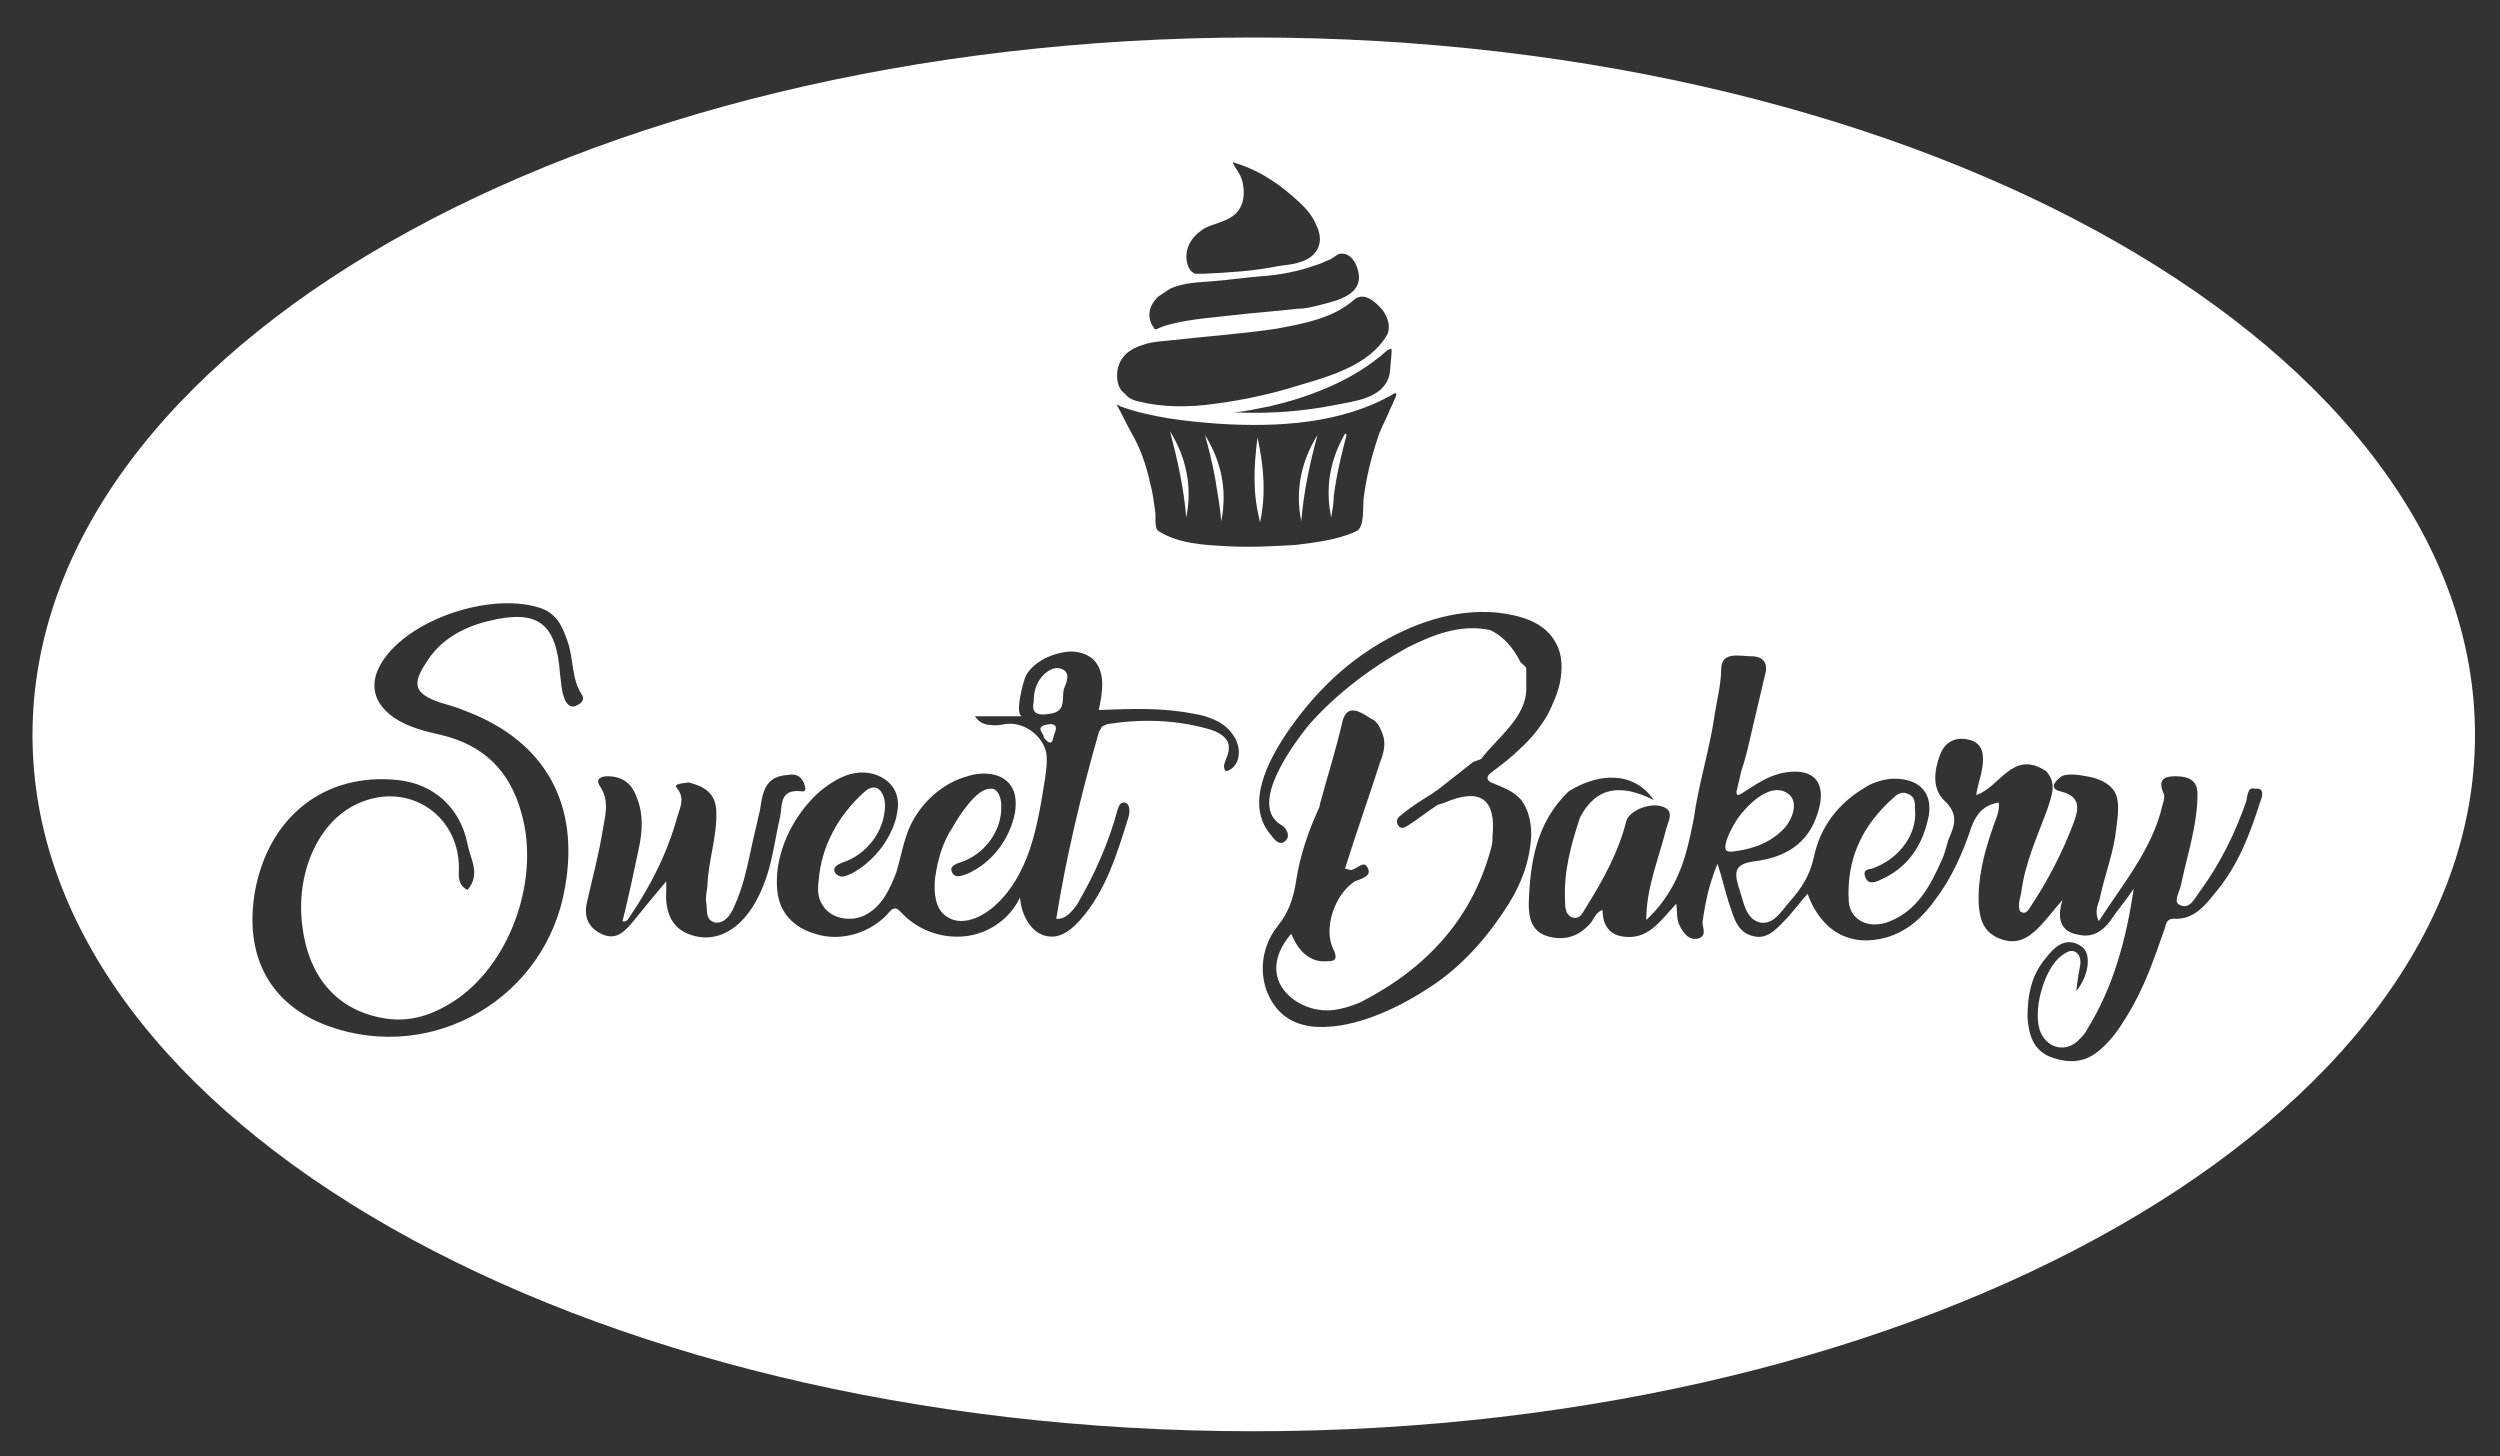 <?xml version="1.0" encoding="utf-8"?>
<!-- Generator: Adobe Illustrator 19.0.0, SVG Export Plug-In . SVG Version: 6.00 Build 0)  -->
<svg version="1.1" id="Capa_1" xmlns="http://www.w3.org/2000/svg" xmlns:xlink="http://www.w3.org/1999/xlink" x="0px" y="0px"
	 viewBox="0 0 200 116.5" style="enable-background:new 0 0 200 116.5;" xml:space="preserve">
<rect x="0" y="0" width="200" height="116.5" fill="#333333" stroke="none"/>
<style type="text/css">
	.st0{fill:#FFFFFF;}
</style>
<path id="XMLID_135_" class="st0" d="M101.5,27.4C101.5,27.4,101.5,27.4,101.5,27.4C101.5,27.4,101.5,27.4,101.5,27.4
	C101.5,27.4,101.5,27.4,101.5,27.4z M105.4,24.1L105.4,24.1C105.5,24.1,105.5,24.1,105.4,24.1C105.4,24.1,105.4,24.1,105.4,24.1z
	 M101.5,27.4C101.5,27.4,101.5,27.4,101.5,27.4C101.5,27.4,101.5,27.4,101.5,27.4C101.5,27.4,101.5,27.4,101.5,27.4z M105.4,24.1
	L105.4,24.1C105.5,24.1,105.5,24.1,105.4,24.1C105.4,24.1,105.4,24.1,105.4,24.1z M93.6,34.5c0.6,2.3,1.1,4.5,1.3,6.9
	C95.4,38.9,94.9,36.6,93.6,34.5z M96.4,34.8c0.3,1.1,0.6,2.3,0.8,3.4c0.2,1.2,0.4,2.3,0.5,3.5C98.2,39.2,97.7,36.9,96.4,34.8z
	 M100.6,35c-0.3,2.3-0.4,4.5,0.2,6.7C101.3,39.5,101.1,37.3,100.6,35z M101.5,27.4C101.5,27.4,101.5,27.4,101.5,27.4
	C101.5,27.4,101.5,27.4,101.5,27.4C101.5,27.4,101.5,27.4,101.5,27.4z M104.1,41.7c0.2-2.3,0.6-4.6,1.3-6.9
	C104.1,36.9,103.6,39.2,104.1,41.7z M105.4,24.1L105.4,24.1C105.5,24.1,105.5,24.1,105.4,24.1C105.4,24.1,105.4,24.1,105.4,24.1z
	 M107.6,34.7c-1.2,2.1-1.6,4.3-1.1,6.6c0.1-0.6,0.1-1.1,0.2-1.7c0.2-1.6,0.6-3.3,1-4.8C107.7,34.8,107.8,34.7,107.6,34.7z
	 M107.6,34.7c-1.2,2.1-1.6,4.3-1.1,6.6c0.1-0.6,0.1-1.1,0.2-1.7c0.2-1.6,0.6-3.3,1-4.8C107.7,34.8,107.8,34.7,107.6,34.7z
	 M104.1,41.7c0.2-2.3,0.6-4.6,1.3-6.9C104.1,36.9,103.6,39.2,104.1,41.7z M100.6,35c-0.3,2.3-0.4,4.5,0.2,6.7
	C101.3,39.5,101.1,37.3,100.6,35z M96.4,34.8c0.3,1.1,0.6,2.3,0.8,3.4c0.2,1.2,0.4,2.3,0.5,3.5C98.2,39.2,97.7,36.9,96.4,34.8z
	 M93.6,34.5c0.6,2.3,1.1,4.5,1.3,6.9C95.4,38.9,94.9,36.6,93.6,34.5z M101.5,27.4C101.5,27.4,101.5,27.4,101.5,27.4
	C101.5,27.4,101.5,27.4,101.5,27.4C101.5,27.4,101.5,27.4,101.5,27.4z M105.4,24.1L105.4,24.1C105.5,24.1,105.5,24.1,105.4,24.1
	C105.4,24.1,105.4,24.1,105.4,24.1z M83.6,58c-0.7,0.2-0.2,0.6-0.1,0.9c0,0,0,0.1,0,0.1c0.8,1,0.7-0.1,0.9-0.4
	C84.7,57.8,84,57.9,83.6,58z M84.9,53.5c-0.6-0.2-1.2,0.2-1.6,0.7c-0.4,0.5-0.6,1.1-0.6,1.9c-0.2,0.9,0.2,1.2,1.3,1
	c1.5-0.2,0.8-1.5,1.2-2.2C85.3,54.6,85.7,53.8,84.9,53.5z M93.6,34.5c0.6,2.3,1.1,4.5,1.3,6.9C95.4,38.9,94.9,36.6,93.6,34.5z
	 M96.4,34.8c0.3,1.1,0.6,2.3,0.8,3.4c0.2,1.2,0.4,2.3,0.5,3.5C98.2,39.2,97.7,36.9,96.4,34.8z M100.6,35c-0.3,2.3-0.4,4.5,0.2,6.7
	C101.3,39.5,101.1,37.3,100.6,35z M101.5,27.4C101.5,27.4,101.5,27.4,101.5,27.4C101.5,27.4,101.5,27.4,101.5,27.4
	C101.5,27.4,101.5,27.4,101.5,27.4z M104.1,41.7c0.2-2.3,0.6-4.6,1.3-6.9C104.1,36.9,103.6,39.2,104.1,41.7z M105.4,24.1L105.4,24.1
	C105.5,24.1,105.5,24.1,105.4,24.1C105.4,24.1,105.4,24.1,105.4,24.1z M107.6,34.7c-1.2,2.1-1.6,4.3-1.1,6.6
	c0.1-0.6,0.1-1.1,0.2-1.7c0.2-1.6,0.6-3.3,1-4.8C107.7,34.8,107.8,34.7,107.6,34.7z M107.6,34.7c-1.2,2.1-1.6,4.3-1.1,6.6
	c0.1-0.6,0.1-1.1,0.2-1.7c0.2-1.6,0.6-3.3,1-4.8C107.7,34.8,107.8,34.7,107.6,34.7z M104.1,41.7c0.2-2.3,0.6-4.6,1.3-6.9
	C104.1,36.9,103.6,39.2,104.1,41.7z M100.6,35c-0.3,2.3-0.4,4.5,0.2,6.7C101.3,39.5,101.1,37.3,100.6,35z M96.4,34.8
	c0.3,1.1,0.6,2.3,0.8,3.4c0.2,1.2,0.4,2.3,0.5,3.5C98.2,39.2,97.7,36.9,96.4,34.8z M93.6,34.5c0.6,2.3,1.1,4.5,1.3,6.9
	C95.4,38.9,94.9,36.6,93.6,34.5z M84.9,53.5c-0.6-0.2-1.2,0.2-1.6,0.7c-0.4,0.5-0.6,1.1-0.6,1.9c-0.2,0.9,0.2,1.2,1.3,1
	c1.5-0.2,0.8-1.5,1.2-2.2C85.3,54.6,85.7,53.8,84.9,53.5z M83.6,58c-0.7,0.2-0.2,0.6-0.1,0.9c0,0,0,0.1,0,0.1c0.8,1,0.7-0.1,0.9-0.4
	C84.7,57.8,84,57.9,83.6,58z M101.5,27.4C101.5,27.4,101.5,27.4,101.5,27.4C101.5,27.4,101.5,27.4,101.5,27.4
	C101.5,27.4,101.5,27.4,101.5,27.4z M105.4,24.1L105.4,24.1C105.5,24.1,105.5,24.1,105.4,24.1C105.4,24.1,105.4,24.1,105.4,24.1z
	 M83.6,58c-0.7,0.2-0.2,0.6-0.1,0.9c0,0,0,0.1,0,0.1c0.8,1,0.7-0.1,0.9-0.4C84.7,57.8,84,57.9,83.6,58z M84.9,53.5
	c-0.6-0.2-1.2,0.2-1.6,0.7c-0.4,0.5-0.6,1.1-0.6,1.9c-0.2,0.9,0.2,1.2,1.3,1c1.5-0.2,0.8-1.5,1.2-2.2C85.3,54.6,85.7,53.8,84.9,53.5
	z M93.6,34.5c0.6,2.3,1.1,4.5,1.3,6.9C95.4,38.9,94.9,36.6,93.6,34.5z M96.4,34.8c0.3,1.1,0.6,2.3,0.8,3.4c0.2,1.2,0.4,2.3,0.5,3.5
	C98.2,39.2,97.7,36.9,96.4,34.8z M100.6,35c-0.3,2.3-0.4,4.5,0.2,6.7C101.3,39.5,101.1,37.3,100.6,35z M101.5,27.4
	C101.5,27.4,101.5,27.4,101.5,27.4C101.5,27.4,101.5,27.4,101.5,27.4C101.5,27.4,101.5,27.4,101.5,27.4z M104.1,41.7
	c0.2-2.3,0.6-4.6,1.3-6.9C104.1,36.9,103.6,39.2,104.1,41.7z M105.4,24.1L105.4,24.1C105.5,24.1,105.5,24.1,105.4,24.1
	C105.4,24.1,105.4,24.1,105.4,24.1z M107.6,34.7c-1.2,2.1-1.6,4.3-1.1,6.6c0.1-0.6,0.1-1.1,0.2-1.7c0.2-1.6,0.6-3.3,1-4.8
	C107.7,34.8,107.8,34.7,107.6,34.7z M107.6,34.7c-1.2,2.1-1.6,4.3-1.1,6.6c0.1-0.6,0.1-1.1,0.2-1.7c0.2-1.6,0.6-3.3,1-4.8
	C107.7,34.8,107.8,34.7,107.6,34.7z M104.1,41.7c0.2-2.3,0.6-4.6,1.3-6.9C104.1,36.9,103.6,39.2,104.1,41.7z M100.8,41.8
	c0.5-2.3,0.3-4.5-0.2-6.7C100.3,37.3,100.3,39.5,100.8,41.8z M97.2,38.2c0.2,1.2,0.4,2.3,0.5,3.5c0.5-2.5,0-4.7-1.3-6.9
	C96.7,35.9,97,37.1,97.2,38.2z M94.9,41.4c0.5-2.5,0-4.7-1.3-6.9C94.2,36.7,94.7,39,94.9,41.4z M84.9,53.5c-0.6-0.2-1.2,0.2-1.6,0.7
	c-0.4,0.5-0.6,1.1-0.6,1.9c-0.2,0.9,0.2,1.2,1.3,1c1.5-0.2,0.8-1.5,1.2-2.2C85.3,54.6,85.7,53.8,84.9,53.5z M83.6,58
	c-0.7,0.2-0.2,0.6-0.1,0.9c0,0,0,0.1,0,0.1c0.8,1,0.7-0.1,0.9-0.4C84.7,57.8,84,57.9,83.6,58z M101.5,27.4
	C101.5,27.4,101.5,27.4,101.5,27.4C101.5,27.4,101.5,27.4,101.5,27.4C101.5,27.4,101.5,27.4,101.5,27.4z M105.4,24.1L105.4,24.1
	C105.5,24.1,105.5,24.1,105.4,24.1C105.4,24.1,105.4,24.1,105.4,24.1z M100.3,3C46.3,3,2.6,28,2.6,58.8s43.8,55.7,97.7,55.7
	s97.7-25,97.7-55.7S154.2,3,100.3,3z M111.2,29.7c0,0.2-0.1,0.4-0.1,0.5c-0.6,1.7-2.8,1.9-4.3,2.2c-2.5,0.5-5.1,0.7-7.7,0.6
	c-0.1,0-0.3,0-0.4,0c1-0.1,1.9-0.3,2.9-0.5c3-0.7,6.2-1.9,8.7-3.9c0.3-0.2,0.7-0.7,1-0.7C111.4,27.9,111.2,29.5,111.2,29.7z
	 M95,19.9c0.2-0.7,0.7-1.2,1.3-1.6c0.7-0.4,1.6-0.5,2.3-1c0.6-0.4,0.9-1.1,0.9-1.9c0-0.5-0.1-1-0.3-1.4c-0.1-0.2-0.8-1.2-0.5-1
	c1.7,0.5,3.2,1.4,4.6,2.6c0.8,0.7,1.6,1.4,2,2.4c0.7,1.4,0.1,2.6-1.4,3c-0.6,0.2-1.2,0.2-1.7,0.3c-2,0.4-3.9,0.5-5.9,0.6
	c-0.2,0-0.5,0-0.7,0C94.9,21.6,94.8,20.5,95,19.9z M92.7,23.7c0.3-0.2,0.6-0.4,0.9-0.6c1.1-0.5,2.2-0.5,3.4-0.6
	c1.3-0.1,2.6-0.3,3.9-0.4c1.5-0.1,3-0.4,4.4-0.9c0.4-0.1,0.7-0.3,1-0.4c0.3-0.1,0.7-0.5,0.9-0.5c0.7-0.1,1.2,0.5,1.4,1.2
	c0.7,2.2-1.9,2.6-3.4,3c-0.4,0.1-0.9,0.2-1.4,0.2c-1.7,0.2-3.3,0.3-5,0.5c-1.7,0.2-3.4,0.3-5,0.7c-0.4,0.1-0.8,0.2-1.2,0.4
	c-0.2,0.1-0.3,0-0.3-0.1C91.7,25.4,91.9,24.4,92.7,23.7z M89.4,29.6c0.2-1.1,1-1.7,2-2c0.8-0.3,1.7-0.3,2.5-0.4
	c2.7-0.3,5.5-0.5,8.2-0.9c2.1-0.4,4.5-0.8,6.2-2.3c0.8-0.7,1.7,0.1,2.3,0.8c0.3,0.4,0.5,0.9,0.5,1.3c0,0.3,0,0.5-0.2,0.8
	c-1.4,2.3-4.5,3.2-6.9,3.9c-2.2,0.7-4.5,1.2-6.8,1.5c-2.1,0.3-4.2,0.3-6.2-0.2c-0.4-0.1-0.8-0.3-1-0.6
	C89.4,31.1,89.3,30.3,89.4,29.6z M46.2,56.4c-0.5,0.3-0.8,0-1-0.4c-0.3-0.7-0.3-1.4-0.4-2.1c-0.3-4.1-1.8-5.2-5.8-4.2
	c-2,0.5-3.8,1.5-4.9,3.3c-1.2,1.8-0.9,2.5,1.1,3.2c0.7,0.2,1.4,0.4,2.1,0.7c6.3,2.4,9.1,7.4,7.9,14.1c-1.5,8.8-10.5,14.1-18.9,11.1
	c-4.7-1.7-6.8-5.6-5.9-10.8c1.1-6,5.6-9.5,11.4-8.9c2.9,0.3,5,2.2,5.6,5.1c0.2,1.2,1.1,2.4,0,3.7c-0.6-0.3-0.7-0.8-0.7-1.3
	c0.3-4.6-4-7.5-8.1-5.6c-3.1,1.4-5,5.5-4.4,9.9c0.5,3.9,2.7,6.5,6.2,7.2c2.3,0.5,4.3-0.2,6.2-1.5c4.4-3.1,6.6-9.8,5.1-14.9
	c-0.9-3.3-3-5.4-6.4-6.2c-1.3-0.3-2.6-0.6-3.8-1.4c-1.7-1.2-2-2.8-0.9-4.5c2.2-3.4,8.6-5.5,12.5-4.3c1.4,0.4,1.9,1.5,2.3,2.7
	c0.5,1.4,0.3,2.9,1.1,4.2C46.8,55.9,46.6,56.2,46.2,56.4z M59.3,73.7c-1.1,1.1-2.5,1.6-4,1.1c-1.6-0.5-2.1-1.9-2-3.5
	c0-0.2,0-0.4,0-0.8c-1.1,1.3-1.9,2.3-2.8,3.4c-0.7,0.8-1.4,1.4-2.6,0.7c-1-0.6-1.2-1.5-0.9-2.6c0.4-1.8,0.9-3.6,1.2-5.5
	c0.2-1.2,0.6-2.4-0.2-3.6c-0.4-0.6,0.1-0.8,0.6-0.8c1.1,0,1.9,0.5,2.3,1.6c0.6,1.4,0.5,2.8,0.2,4.2c-0.4,1.9-0.8,3.8-1.3,5.8
	c0.4,0.1,0.5-0.3,0.6-0.4c1.7-2.5,3-5.1,3.8-8c0.2-0.7,0.6-1.4,0-2.2c-0.3-0.3-0.1-0.4,0.9-0.5c1.2,0.3,2.1,0.8,2.2,2.2
	c0.1,2-0.6,3.9-0.7,5.9c0,0.5-0.2,1-0.1,1.5c0.1,0.6-0.1,1.4,0.7,1.6c0.7,0.1,1.2-0.5,1.5-1.2c0.8-1.7,1.1-3.4,1.5-5.2
	c0.2-0.9,0.4-1.7,0.6-2.6c0.2-1.4,0.4-2.7,2.2-2.8c0.6-0.1,1,0,1.3,0.6c0.1,0.3,0.3,0.8-0.2,0.7c-1.8-0.2-1.5,1.2-1.7,2.1
	c-0.4,1.7-0.6,3.5-1.2,5.1C60.8,71.6,60.2,72.8,59.3,73.7z M98.1,61.7c-0.5-0.4,0.2-1.1,0.2-1.8c0.1-0.9-0.9-1.4-1.7-1.6
	c-2.5-0.7-5.2-0.8-7.8-0.4c-0.2,0-0.4,0.1-0.6,0.2c-0.1,0.1-0.2,0.3-0.3,0.5c-1.4,4.9-2.6,9.9-3.4,14.9c0.7,0.1,1.3-0.6,1.7-1.2
	c1.4-2.4,2.5-4.9,3.2-7.5c0.1-0.3,0.2-0.6,0.5-0.6c0.5,0,0.5,0.7,0.4,1.1c-0.9,2.9-1.8,5.9-3.8,8.2c-0.7,0.8-1.6,1.6-2.7,1.4
	c-1.3-0.2-2.1-1.7-2.2-3.1c-0.8,1.7-2.5,2.9-4.4,3.1c-1.9,0.2-3.8-0.5-5.1-1.9c-0.2-0.2-0.4-0.4-0.6-0.3c-0.1,0-0.2,0.1-0.3,0.2
	c-1.4,1.7-3.9,2.5-6,1.8c-1.1-0.3-2.1-1-2.6-2c-0.5-0.9-0.5-2.1-0.4-3.1c0.3-2.4,1.6-4.7,3.4-6.3c1-0.8,2.1-1.5,3.4-1.5
	c1.3,0,2.6,0.8,2.8,2.1c0.1,0.5,0,1-0.1,1.5c-0.5,1.9-1.9,3.6-3.6,4.5c-0.3,0.1-0.6,0.3-0.9,0.2c-0.3-0.1-0.6-0.4-0.4-0.7
	c0.1-0.2,0.4-0.3,0.6-0.4c1.9-0.6,3.4-2.5,3.4-4.6c0-0.6-0.3-1.4-0.9-1.4c-0.3,0-0.6,0.2-0.8,0.4c-2,1.8-3.4,4.3-3.6,7
	c-0.1,0.7-0.1,1.4,0.3,2c0.7,1.2,2.5,1.4,3.6,0.7c1.2-0.7,1.8-2,2.3-3.3c0.4-1.3,0.6-2.7,1.2-3.9c0.9-1.8,2.6-3.3,4.5-3.8
	c1.2-0.4,2.8-0.3,3.5,0.8c0.4,0.6,0.4,1.4,0.3,2.1c-0.4,2.1-1.8,4-3.8,4.9c-0.3,0.1-0.5,0.2-0.8,0.2c-0.3,0-0.5-0.3-0.5-0.6
	c0.1-0.3,0.4-0.4,0.7-0.5c1.9-0.6,3.4-2.5,3.3-4.6c0-0.6-0.3-1.4-0.9-1.3c-1.1,0-2.5,2.2-3,3.1c-0.8,1.2-1.2,2.6-1.4,4.1
	c-0.1,1.1,0,2.4,0.9,3c1.1,0.8,2.6,0.2,3.6-0.6c1.5-1.2,2.5-3,3.1-4.8c0.6-1.8,0.9-3.7,1.2-5.6c0.1-0.7,0.2-1.4,0.1-2.1
	c-0.3-1.3-1.6-2.3-2.9-2.3c-0.5,0-1,0.2-1.5,0.1c-0.5,0-1-0.2-1.3-0.7c1.3,0,2.5,0,3.8,0c-0.7,0,0.1-3,0.3-3.3
	c0.6-1,1.8-1.6,2.9-1.8c0.9-0.2,1.8,0,2.4,0.5c1.1,1,0.8,2.7,0.5,4.1c2.6-0.1,5.1-0.2,7.6,0.3c0.7,0.1,1.3,0.3,1.9,0.6
	c0.4,0.2,0.8,0.5,1.1,0.9C99.5,59.8,99.2,61.4,98.1,61.7z M98.2,43.7c-1.9-0.1-3.9-0.2-5.5-1.2c-0.4-0.2-0.2-1.3-0.3-1.7
	c-0.1-0.7-0.2-1.5-0.4-2.2c-0.3-1.4-0.8-2.8-1.5-4c-0.4-0.7-0.7-1.4-1.1-2.1c-0.1-0.1,0-0.1,0-0.1c0.1,0,0.2,0.1,0.2,0.1
	c2.5,0.9,5.2,1.2,7.9,1.4c4.7,0.3,9.9,0,14-2.4c0,0,0.1-0.1,0.2,0c0.1,0.1-0.6,1.4-0.6,1.5c-0.3,0.7-0.7,1.4-0.9,2.1
	c-0.5,1.5-0.9,3.1-1.1,4.7c-0.1,0.7,0.1,2.4-0.6,2.7c-1.5,0.7-3.3,0.9-4.9,1.1C101.8,43.7,100,43.8,98.2,43.7z M120.7,72.3
	c-1.7,2.7-3.8,5.1-6.5,6.8c-2.6,1.7-6.3,3.4-9.4,3c-1.3-0.2-2.3-0.8-3-1.9c-1.1-1.7-1.1-4.2,0.4-6.1c0.9-1.1,1.3-2.3,1.5-3.7
	c0.3-1.9,0.9-3.7,1.7-5.5c0.1-0.2,0.2-0.4,0.2-0.6c0.6-2.2,1.3-4.4,1.8-6.6c0.4-1.5,1.5-0.7,2.3-0.2c0.5,0.2,0.7,0.7,0.9,1.2
	c0.3,0.8,0.1,1.5-0.2,2.3c-0.9,2.8-1.9,5.6-2.8,8.5c0.2,0,0.3,0.1,0.5,0.1c0.5-0.1,1-0.8,1.3-0.2c0.4,0.7-0.5,0.9-1,1.1
	c-1.6,1-2.6,3.8-1.7,5.5c0.4,0.9-0.1,0.9-0.6,0.9c-1.2,0.1-2.2-0.7-2.8-2.2c-1.3,1.5-1.5,3-0.8,4.2c0.8,1.3,2.5,2.1,4.2,1.9
	c0.7-0.1,1.4-0.3,2.1-0.6c5.3-2.7,9-6.7,10.5-12.4c0.1-0.3,0.1-0.6,0.1-0.9c0.3-3-1-3.9-3.8-2.7c-0.2,0.1-0.4,0.1-0.6,0.2
	c-0.8,0.5-1.5,1.1-2.3,1.6c-0.2,0.1-0.5,0.4-0.8,0.1c-0.3-0.4-0.1-0.7,0.2-0.9c0.7-0.6,1.5-1.1,2.3-1.6c0.2-0.1,0.4-0.3,0.6-0.4
	l2.8-2.2c0.1-0.1,0.6-0.2,0.7-0.3c1.3-1.7,3.6-3.3,3.6-5.6v-1.6c0-0.2-0.4-0.4-0.5-0.6c-0.5-1-1.3-2-2.4-2.5
	c-2.4-0.5-4.6,0.4-6.6,1.4c-2.9,1.6-5.7,3.7-7.9,6.2c-1.2,1.5-4.9,6.4-2.2,8c0.4,0.2,0.8,0.9,0.3,1.3c-0.5,0.4-0.9-0.2-1.2-0.6
	c-2-2.4-0.1-5.9,1.3-8c1.9-2.8,4.2-5.2,7.1-7c2.9-1.8,6.3-3,9.7-2.7c1.8,0.2,3.9,0.7,4.8,2.5c0.5,0.9,0.5,2,0.3,3.1
	c-0.2,0.9-0.6,1.8-1,2.6c-0.6,1-1.3,1.9-2.2,2.7c-0.7,0.7-1.5,1.3-2.3,1.9c-0.4,0.3-0.4,0.6,0,0.8c0.9,0.4,1.7,0.6,2.4,1.4
	c0.6,0.8,0.8,1.8,0.8,2.8C122.4,68.9,121.7,70.7,120.7,72.3z M180.8,64.2c-0.8,2.5-1.7,4.9-3.4,7c-0.9,1.1-1.8,2.4-3.5,2.3
	c-0.7,0-0.6,0.6-0.8,1c-0.8,2.3-1.6,4.6-2.9,6.7c-0.6,1-1.2,1.9-2.1,2.7c-1.3,1.2-2.7,1.2-4.2,0.6c-1.3-0.6-1.6-1.8-1.7-3.1
	c0-1.8,0.3-3.4,1.5-4.8c0.7-0.9,1.6-1.7,2.8-0.9c0.8,0.5,0.7,2.2-0.4,3.6c0.1-0.9,0.2-1.5,0.3-2c0.1-0.4,0-0.9-0.3-1.1
	c-0.4-0.3-0.8,0-1.1,0.2c-1.5,1-2.5,4.7-1.7,6.3c0.6,1.2,2,1.5,3,0.5c0.3-0.3,0.5-0.5,0.7-0.9c2.1-3.4,3.1-7.2,3.7-11.2
	c-0.6,0.9-1.3,1.7-1.9,2.6c-0.6,0.8-1.4,1.3-2.4,1.1c-1.5-0.2-1.9-1.2-1.4-2.8c-0.8,0.9-1.3,1.6-1.9,2.2c-0.9,0.9-1.8,1.4-3.1,0.9
	c-1.3-0.5-1.6-1.5-1.7-2.7c-0.1-2.1,0.4-4.1,1.1-6.1c0.2-0.7,0.6-1.3,0.5-2.1c-1.2,0.2-1.8,0.9-2.2,2c-0.7,2.1-1.6,4.1-2.9,5.8
	c-1,1.4-2.2,2.5-3.9,3c-2.9,0.8-5.2-0.5-6.3-3.5c-0.5,0.6-1,1.2-1.5,1.8c-0.8,0.8-1.6,1.9-2.8,1.6c-1.4-0.3-1.6-1.6-2-2.7
	c-0.3-0.9-0.5-1.9-0.9-3.1c-0.7,1.7-1,3.2-1.2,4.7c0,0.4,0.4,1.1-0.4,1.3c-0.7,0.1-1.1-0.4-1.4-1c-0.3-0.5-0.2-1.1-0.3-1.8
	c-1.3,1.4-2.3,3-4.4,2.6c-1.1-0.2-1.5-1.1-1.5-2.1c-0.6,0.2-0.7,0.8-1,1.1c-0.9,1-2,1.4-3.4,1c-1.3-0.4-1.5-1.5-1.5-2.6
	c0.1-3.3,0.6-6.5,3.2-9c2.6-1.6,5.3-1.5,6.8,0.7c-2.6-1.3-4.6-1.1-5.9,1.4c-0.7,2.1-1.3,4.3-1.2,6.5c0,0.6,0,1.3,0.6,1.5
	c0.7,0.2,0.9-0.6,1.2-1c1.3-2.1,2.5-4.3,3.1-6.7c0.2-0.8,1.8-1.5,2.8-1.2c1.1,0.3,0.6,1.1,0.4,1.8c-0.6,2.4-1.6,4.7-1.6,7.3
	c1.5-1.4,2.5-3.1,3.1-5.1c0.3-1,0.5-2,0.7-3c0.4-2.9,1.3-5.6,1.7-8.5c0.2-1.2,0.5-2.4,0.5-3.6c0.1-1.3,1.5-0.9,2.4-0.9
	c0.9,0,1.4,0.5,1.1,1.5c-0.4,1.7-0.8,3.4-1.2,5.1c-0.2,0.9-0.4,1.7-0.7,2.6c-0.1,0.4-0.2,0.9-0.3,1.3c-0.1,0.3-0.2,0.8,0.3,0.5
	c1.1-0.7,2.2-1.5,3.5-1.7c2.4-0.4,3.4,0.9,2.6,3.3c-0.8,2.5-2.7,3.5-5,3.8c-1.6,0.2-1.7,0.8-1.3,2.1c0.4,1.1,0.5,2.5,1.7,2.8
	c1.1,0.2,1.7-0.9,2.4-1.7c0.9-1,1.6-2.1,1.9-3.5c0.5-2.4,1.9-4.3,4.1-5.6c0.6-0.4,1.3-0.6,2.1-0.7c2.3-0.1,3.5,1.2,2.9,3.4
	c-0.5,2.1-1.7,3.8-3.8,4.7c-0.4,0.2-1,0.4-1.2-0.3c-0.2-0.7,0.5-0.5,0.8-0.7c2-0.8,3.4-2.7,3.2-4.7c0-0.5,0-1-0.6-1.2
	c-0.4-0.2-0.8,0-1.1,0.3c-2.5,2.2-3.8,4.9-3.6,8.3c0.1,1.5,1.6,2.3,3.3,1.6c2.2-0.9,3.2-2.8,4.1-4.8c0.3-0.6,0.4-1.2,0.6-1.8
	c0.5-1.1,0.8-2-0.4-3.1c-0.9-0.9-0.8-2.3-0.3-3.6c0.4-1.1,1.3-1.5,2.4-1.2c1.1,0.3,1.1,1.3,1,2.1c-0.1,0.8-0.4,1.5-0.5,2.3
	c1.9-0.6,2.9-3.7,5.6-1.9c0.9,1,0.4,2,0.1,3c-0.8,2.2-1.8,4.3-2.1,6.7c-0.1,0.5-0.3,1-0.1,1.5c0.4,0.3,0.6,0,0.8-0.3
	c1.4-2.1,2.6-4.4,3.5-6.8c0.4-1.1,0.6-2.1-1.1-2.5c-0.8-0.2-0.5-0.7,0-1.1c0.4-0.4,1.6-0.2,2.1-0.1c0.7,0.1,1.6,0.4,2.1,1
	c0.7,0.8,0.4,2.3,0.3,3.2c-0.2,1.9-0.9,3.6-1.3,5.5c-0.1,0.5-0.5,1-0.1,1.9c2-3.1,4.3-5.8,5.1-9.3c0.1-0.3,0.2-0.7,0.1-0.9
	c-0.5-1.1,0-1.4,0.9-1.4c0.9,0,1.8,0.2,1.8,1.4c0,2.5-0.8,4.8-1.3,7.2c-0.1,0.6-0.7,1.5-0.1,1.7c0.8,0.4,1.2-0.6,1.6-1.1
	c1.6-2.2,2.8-4.6,3.7-7.2c0.1-0.4,0.1-1.2,0.7-1C181.2,63,181,63.7,180.8,64.2z M142.9,63.4c-1.4-0.8-3.2,1.1-3.9,2.1
	c-0.4,0.6-0.7,1.2-0.9,1.8c-0.2,0.8,0,0.9,0.7,0.8c1.5-0.2,2.9-0.7,4-1.9C143.4,65.5,144,64,142.9,63.4z M106.7,39.7
	c0.2-1.6,0.6-3.3,1-4.8c0-0.1,0-0.1-0.1-0.1c-1.2,2.1-1.6,4.3-1.1,6.6C106.6,40.8,106.7,40.2,106.7,39.7z M105.4,24.1L105.4,24.1
	C105.5,24.1,105.5,24.1,105.4,24.1C105.4,24.1,105.4,24.1,105.4,24.1z M105.4,34.8c-1.3,2.1-1.8,4.4-1.3,6.9
	C104.3,39.3,104.8,37,105.4,34.8z M101.5,27.4C101.5,27.4,101.5,27.4,101.5,27.4C101.5,27.4,101.5,27.4,101.5,27.4
	C101.5,27.4,101.5,27.4,101.5,27.4z M100.8,41.8c0.5-2.3,0.3-4.5-0.2-6.7C100.3,37.3,100.3,39.5,100.8,41.8z M97.2,38.2
	c0.2,1.2,0.4,2.3,0.5,3.5c0.5-2.5,0-4.7-1.3-6.9C96.7,35.9,97,37.1,97.2,38.2z M94.9,41.4c0.5-2.5,0-4.7-1.3-6.9
	C94.2,36.7,94.7,39,94.9,41.4z M84.9,53.5c-0.6-0.2-1.2,0.2-1.6,0.7c-0.4,0.5-0.6,1.1-0.6,1.9c-0.2,0.9,0.2,1.2,1.3,1
	c1.5-0.2,0.8-1.5,1.2-2.2C85.3,54.6,85.7,53.8,84.9,53.5z M83.6,58c-0.7,0.2-0.2,0.6-0.1,0.9c0,0,0,0.1,0,0.1c0.8,1,0.7-0.1,0.9-0.4
	C84.7,57.8,84,57.9,83.6,58z M105.4,24.1L105.4,24.1C105.5,24.1,105.5,24.1,105.4,24.1C105.4,24.1,105.4,24.1,105.4,24.1z
	 M101.5,27.4C101.5,27.4,101.5,27.4,101.5,27.4C101.5,27.4,101.5,27.4,101.5,27.4C101.5,27.4,101.5,27.4,101.5,27.4z M83.6,58
	c-0.7,0.2-0.2,0.6-0.1,0.9c0,0,0,0.1,0,0.1c0.8,1,0.7-0.1,0.9-0.4C84.7,57.8,84,57.9,83.6,58z M84.9,53.5c-0.6-0.2-1.2,0.2-1.6,0.7
	c-0.4,0.5-0.6,1.1-0.6,1.9c-0.2,0.9,0.2,1.2,1.3,1c1.5-0.2,0.8-1.5,1.2-2.2C85.3,54.6,85.7,53.8,84.9,53.5z M93.6,34.5
	c0.6,2.3,1.1,4.5,1.3,6.9C95.4,38.9,94.9,36.6,93.6,34.5z M96.4,34.8c0.3,1.1,0.6,2.3,0.8,3.4c0.2,1.2,0.4,2.3,0.5,3.5
	C98.2,39.2,97.7,36.9,96.4,34.8z M100.6,35c-0.3,2.3-0.4,4.5,0.2,6.7C101.3,39.5,101.1,37.3,100.6,35z M104.1,41.7
	c0.2-2.3,0.6-4.6,1.3-6.9C104.1,36.9,103.6,39.2,104.1,41.7z M107.6,34.7c-1.2,2.1-1.6,4.3-1.1,6.6c0.1-0.6,0.1-1.1,0.2-1.7
	c0.2-1.6,0.6-3.3,1-4.8C107.7,34.8,107.8,34.7,107.6,34.7z M107.6,34.7c-1.2,2.1-1.6,4.3-1.1,6.6c0.1-0.6,0.1-1.1,0.2-1.7
	c0.2-1.6,0.6-3.3,1-4.8C107.7,34.8,107.8,34.7,107.6,34.7z M105.4,24.1L105.4,24.1C105.5,24.1,105.5,24.1,105.4,24.1
	C105.4,24.1,105.4,24.1,105.4,24.1z M104.1,41.7c0.2-2.3,0.6-4.6,1.3-6.9C104.1,36.9,103.6,39.2,104.1,41.7z M101.5,27.4
	C101.5,27.4,101.5,27.4,101.5,27.4C101.5,27.4,101.5,27.4,101.5,27.4C101.5,27.4,101.5,27.4,101.5,27.4z M100.6,35
	c-0.3,2.3-0.4,4.5,0.2,6.7C101.3,39.5,101.1,37.3,100.6,35z M96.4,34.8c0.3,1.1,0.6,2.3,0.8,3.4c0.2,1.2,0.4,2.3,0.5,3.5
	C98.2,39.2,97.7,36.9,96.4,34.8z M93.6,34.5c0.6,2.3,1.1,4.5,1.3,6.9C95.4,38.9,94.9,36.6,93.6,34.5z M84.9,53.5
	c-0.6-0.2-1.2,0.2-1.6,0.7c-0.4,0.5-0.6,1.1-0.6,1.9c-0.2,0.9,0.2,1.2,1.3,1c1.5-0.2,0.8-1.5,1.2-2.2C85.3,54.6,85.7,53.8,84.9,53.5
	z M83.6,58c-0.7,0.2-0.2,0.6-0.1,0.9c0,0,0,0.1,0,0.1c0.8,1,0.7-0.1,0.9-0.4C84.7,57.8,84,57.9,83.6,58z M105.4,24.1L105.4,24.1
	C105.5,24.1,105.5,24.1,105.4,24.1C105.4,24.1,105.4,24.1,105.4,24.1z M101.5,27.4C101.5,27.4,101.5,27.4,101.5,27.4
	C101.5,27.4,101.5,27.4,101.5,27.4C101.5,27.4,101.5,27.4,101.5,27.4z M83.6,58c-0.7,0.2-0.2,0.6-0.1,0.9c0,0,0,0.1,0,0.1
	c0.8,1,0.7-0.1,0.9-0.4C84.7,57.8,84,57.9,83.6,58z M84.9,53.5c-0.6-0.2-1.2,0.2-1.6,0.7c-0.4,0.5-0.6,1.1-0.6,1.9
	c-0.2,0.9,0.2,1.2,1.3,1c1.5-0.2,0.8-1.5,1.2-2.2C85.3,54.6,85.7,53.8,84.9,53.5z M93.6,34.5c0.6,2.3,1.1,4.5,1.3,6.9
	C95.4,38.9,94.9,36.6,93.6,34.5z M96.4,34.8c0.3,1.1,0.6,2.3,0.8,3.4c0.2,1.2,0.4,2.3,0.5,3.5C98.2,39.2,97.7,36.9,96.4,34.8z
	 M100.6,35c-0.3,2.3-0.4,4.5,0.2,6.7C101.3,39.5,101.1,37.3,100.6,35z M104.1,41.7c0.2-2.3,0.6-4.6,1.3-6.9
	C104.1,36.9,103.6,39.2,104.1,41.7z M107.6,34.7c-1.2,2.1-1.6,4.3-1.1,6.6c0.1-0.6,0.1-1.1,0.2-1.7c0.2-1.6,0.6-3.3,1-4.8
	C107.7,34.8,107.8,34.7,107.6,34.7z M107.6,34.7c-1.2,2.1-1.6,4.3-1.1,6.6c0.1-0.6,0.1-1.1,0.2-1.7c0.2-1.6,0.6-3.3,1-4.8
	C107.7,34.8,107.8,34.7,107.6,34.7z M105.4,24.1L105.4,24.1C105.5,24.1,105.5,24.1,105.4,24.1C105.4,24.1,105.4,24.1,105.4,24.1z
	 M104.1,41.7c0.2-2.3,0.6-4.6,1.3-6.9C104.1,36.9,103.6,39.2,104.1,41.7z M101.5,27.4C101.5,27.4,101.5,27.4,101.5,27.4
	C101.5,27.4,101.5,27.4,101.5,27.4C101.5,27.4,101.5,27.4,101.5,27.4z M100.6,35c-0.3,2.3-0.4,4.5,0.2,6.7
	C101.3,39.5,101.1,37.3,100.6,35z M96.4,34.8c0.3,1.1,0.6,2.3,0.8,3.4c0.2,1.2,0.4,2.3,0.5,3.5C98.2,39.2,97.7,36.9,96.4,34.8z
	 M93.6,34.5c0.6,2.3,1.1,4.5,1.3,6.9C95.4,38.9,94.9,36.6,93.6,34.5z M84.9,53.5c-0.6-0.2-1.2,0.2-1.6,0.7c-0.4,0.5-0.6,1.1-0.6,1.9
	c-0.2,0.9,0.2,1.2,1.3,1c1.5-0.2,0.8-1.5,1.2-2.2C85.3,54.6,85.7,53.8,84.9,53.5z M83.6,58c-0.7,0.2-0.2,0.6-0.1,0.9
	c0,0,0,0.1,0,0.1c0.8,1,0.7-0.1,0.9-0.4C84.7,57.8,84,57.9,83.6,58z M105.4,24.1L105.4,24.1C105.5,24.1,105.5,24.1,105.4,24.1
	C105.4,24.1,105.4,24.1,105.4,24.1z M101.5,27.4C101.5,27.4,101.5,27.4,101.5,27.4C101.5,27.4,101.5,27.4,101.5,27.4
	C101.5,27.4,101.5,27.4,101.5,27.4z M105.4,24.1L105.4,24.1C105.5,24.1,105.5,24.1,105.4,24.1C105.4,24.1,105.4,24.1,105.4,24.1z
	 M101.5,27.4C101.5,27.4,101.5,27.4,101.5,27.4C101.5,27.4,101.5,27.4,101.5,27.4C101.5,27.4,101.5,27.4,101.5,27.4z M105.4,24.1
	L105.4,24.1C105.5,24.1,105.5,24.1,105.4,24.1C105.4,24.1,105.4,24.1,105.4,24.1z M105.4,24.1L105.4,24.1
	C105.5,24.1,105.5,24.1,105.4,24.1C105.4,24.1,105.4,24.1,105.4,24.1z"/>
</svg>
